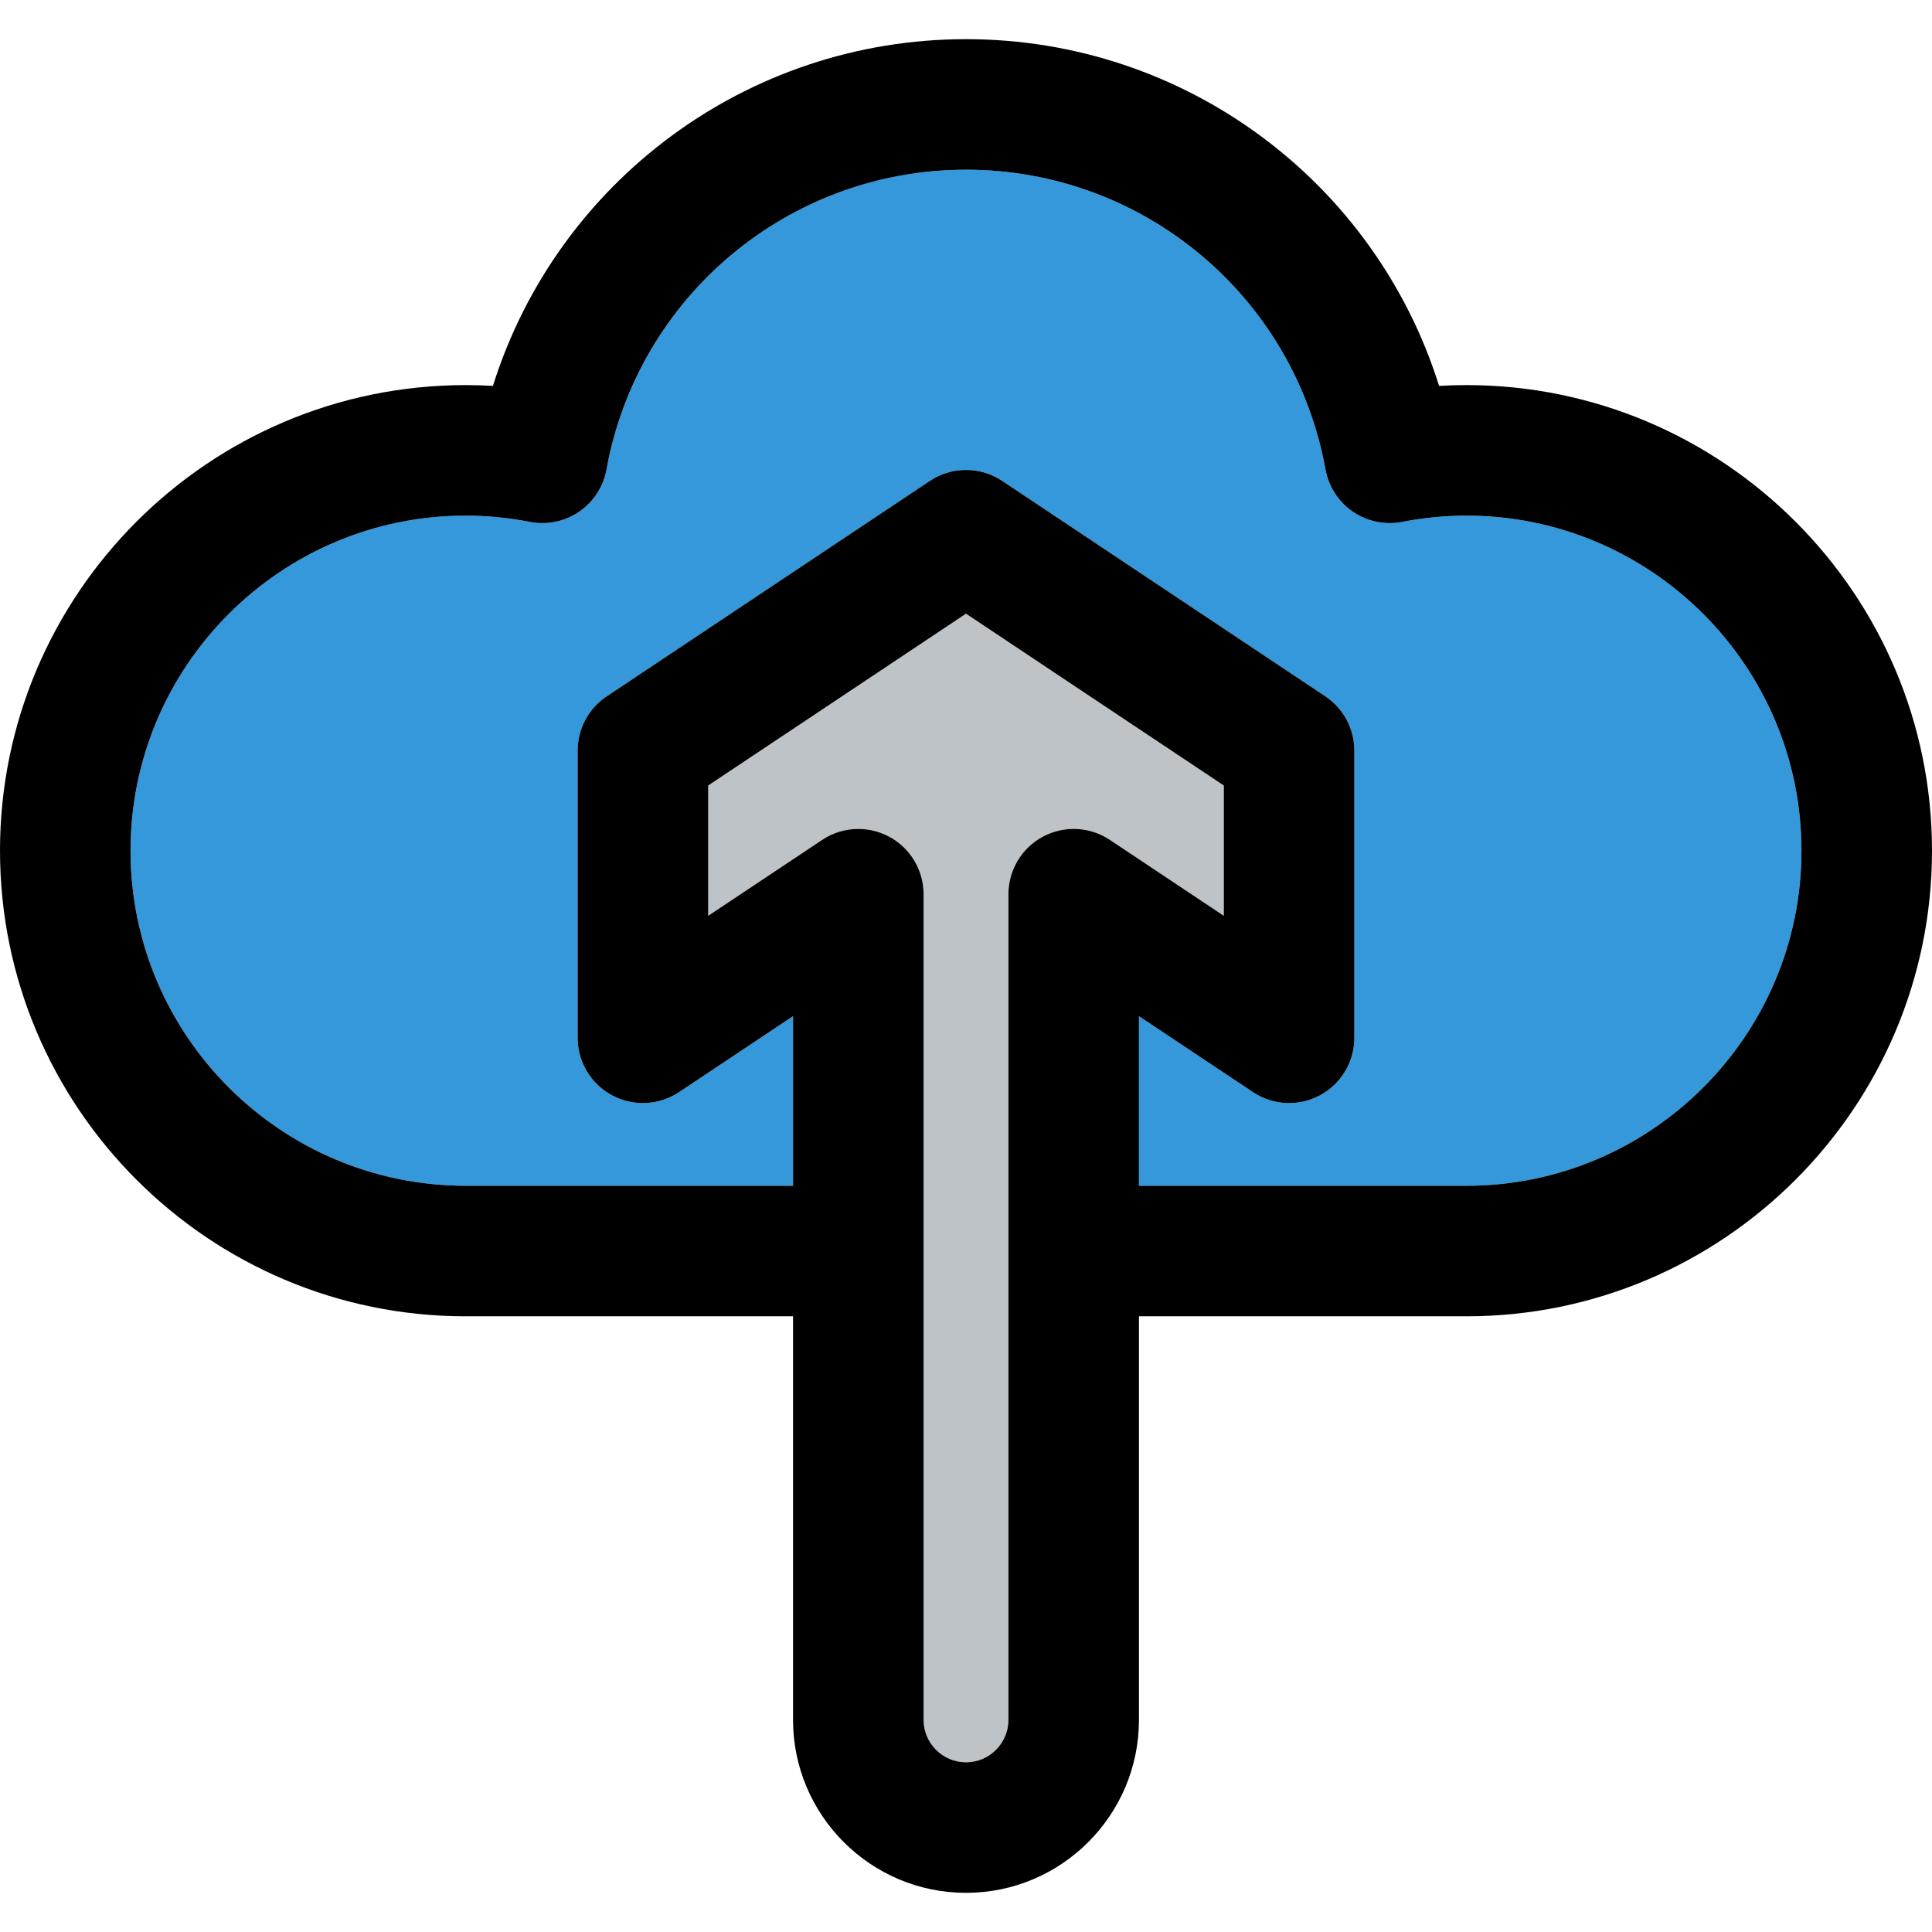 <?xml version="1.0" encoding="iso-8859-1"?>
<!-- Generator: Adobe Illustrator 19.0.0, SVG Export Plug-In . SVG Version: 6.00 Build 0)  -->
<svg version="1.1" id="Layer_1" xmlns="http://www.w3.org/2000/svg" xmlns:xlink="http://www.w3.org/1999/xlink" x="0px" y="0px"
	 viewBox="0 0 296 296" style="enable-background:new 0 0 296 296;" xml:space="preserve">
<g id="XMLID_30_">
	<g>
		<path style="fill:#BDC3C7;" d="M187.5,120.35v19.96l-17.45-11.63c-3.07-2.05-7.01-2.24-10.27-0.5c-3.25,1.74-5.28,5.13-5.28,8.82
			v126.5c0,3.58-2.91,6.5-6.5,6.5c-3.58,0-6.5-2.92-6.5-6.5V137c0-3.69-2.03-7.08-5.28-8.82c-1.48-0.79-3.1-1.18-4.72-1.18
			c-1.94,0-3.87,0.56-5.54,1.68l-17.46,11.63v-19.96L148,94.02L187.5,120.35z"/>
		<path style="fill:#3498DB;" d="M224.67,79c28.3,0,51.33,23.03,51.33,51.33c0,28.31-23.03,51.34-51.33,51.34H174.5v-25.98
			l17.46,11.63c3.06,2.05,7.01,2.24,10.26,0.5s5.28-5.13,5.28-8.82v-44c0-3.34-1.67-6.47-4.45-8.32l-49.5-33
			c-3.36-2.24-7.73-2.24-11.09,0l-49.5,33c-2.79,1.85-4.46,4.98-4.46,8.32v44c0,3.69,2.03,7.08,5.28,8.82
			c3.26,1.74,7.2,1.54,10.27-0.5l17.45-11.63v25.98H71.34c-28.31,0-51.34-23.03-51.34-51.34C20,102.03,43.03,79,71.34,79
			c3.26,0,6.57,0.32,9.84,0.96c2.62,0.51,5.34-0.05,7.55-1.56c2.21-1.51,3.72-3.84,4.19-6.47C97.76,45.32,120.92,26,148,26
			c27.09,0,50.25,19.32,55.08,45.93c0.48,2.63,1.99,4.96,4.2,6.47c2.21,1.51,4.93,2.07,7.55,1.56C218.09,79.32,221.4,79,224.67,79z"
			/>
		<path d="M224.67,59C264,59,296,91,296,130.33c0,39.34-32,71.34-71.33,71.34H174.5v61.83c0,14.61-11.88,26.5-26.5,26.5
			c-14.61,0-26.5-11.89-26.5-26.5v-61.83H71.34C32,201.67,0,169.67,0,130.33C0,91,32,59,71.34,59c1.39,0,2.79,0.04,4.18,0.12
			C85.34,27.84,114.46,6,148,6c33.55,0,62.67,21.84,72.48,53.12C221.88,59.04,223.28,59,224.67,59z M276,130.33
			c0-28.3-23.03-51.33-51.33-51.33c-3.27,0-6.58,0.32-9.84,0.96c-2.62,0.51-5.34-0.05-7.55-1.56c-2.21-1.51-3.72-3.84-4.2-6.47
			C198.25,45.32,175.09,26,148,26c-27.08,0-50.24,19.32-55.08,45.93c-0.47,2.63-1.98,4.96-4.19,6.47s-4.93,2.07-7.55,1.56
			C77.91,79.32,74.6,79,71.34,79C43.03,79,20,102.03,20,130.33c0,28.31,23.03,51.34,51.34,51.34h50.16v-25.98l-17.45,11.63
			c-3.07,2.04-7.01,2.24-10.27,0.5c-3.25-1.74-5.28-5.13-5.28-8.82v-44c0-3.34,1.67-6.47,4.46-8.32l49.5-33
			c3.36-2.24,7.73-2.24,11.09,0l49.5,33c2.78,1.85,4.45,4.98,4.45,8.32v44c0,3.69-2.03,7.08-5.28,8.82s-7.2,1.55-10.26-0.5
			l-17.46-11.63v25.98h50.17C252.97,181.67,276,158.64,276,130.33z M187.5,140.31v-19.96L148,94.02l-39.5,26.33v19.96l17.46-11.63
			c1.67-1.12,3.6-1.68,5.54-1.68c1.62,0,3.24,0.39,4.72,1.18c3.25,1.74,5.28,5.13,5.28,8.82v126.5c0,3.58,2.92,6.5,6.5,6.5
			c3.59,0,6.5-2.92,6.5-6.5V137c0-3.69,2.03-7.08,5.28-8.82c3.26-1.74,7.2-1.55,10.27,0.5L187.5,140.31z"/>
	</g>
</g>
<g>
</g>
<g>
</g>
<g>
</g>
<g>
</g>
<g>
</g>
<g>
</g>
<g>
</g>
<g>
</g>
<g>
</g>
<g>
</g>
<g>
</g>
<g>
</g>
<g>
</g>
<g>
</g>
<g>
</g>
</svg>
